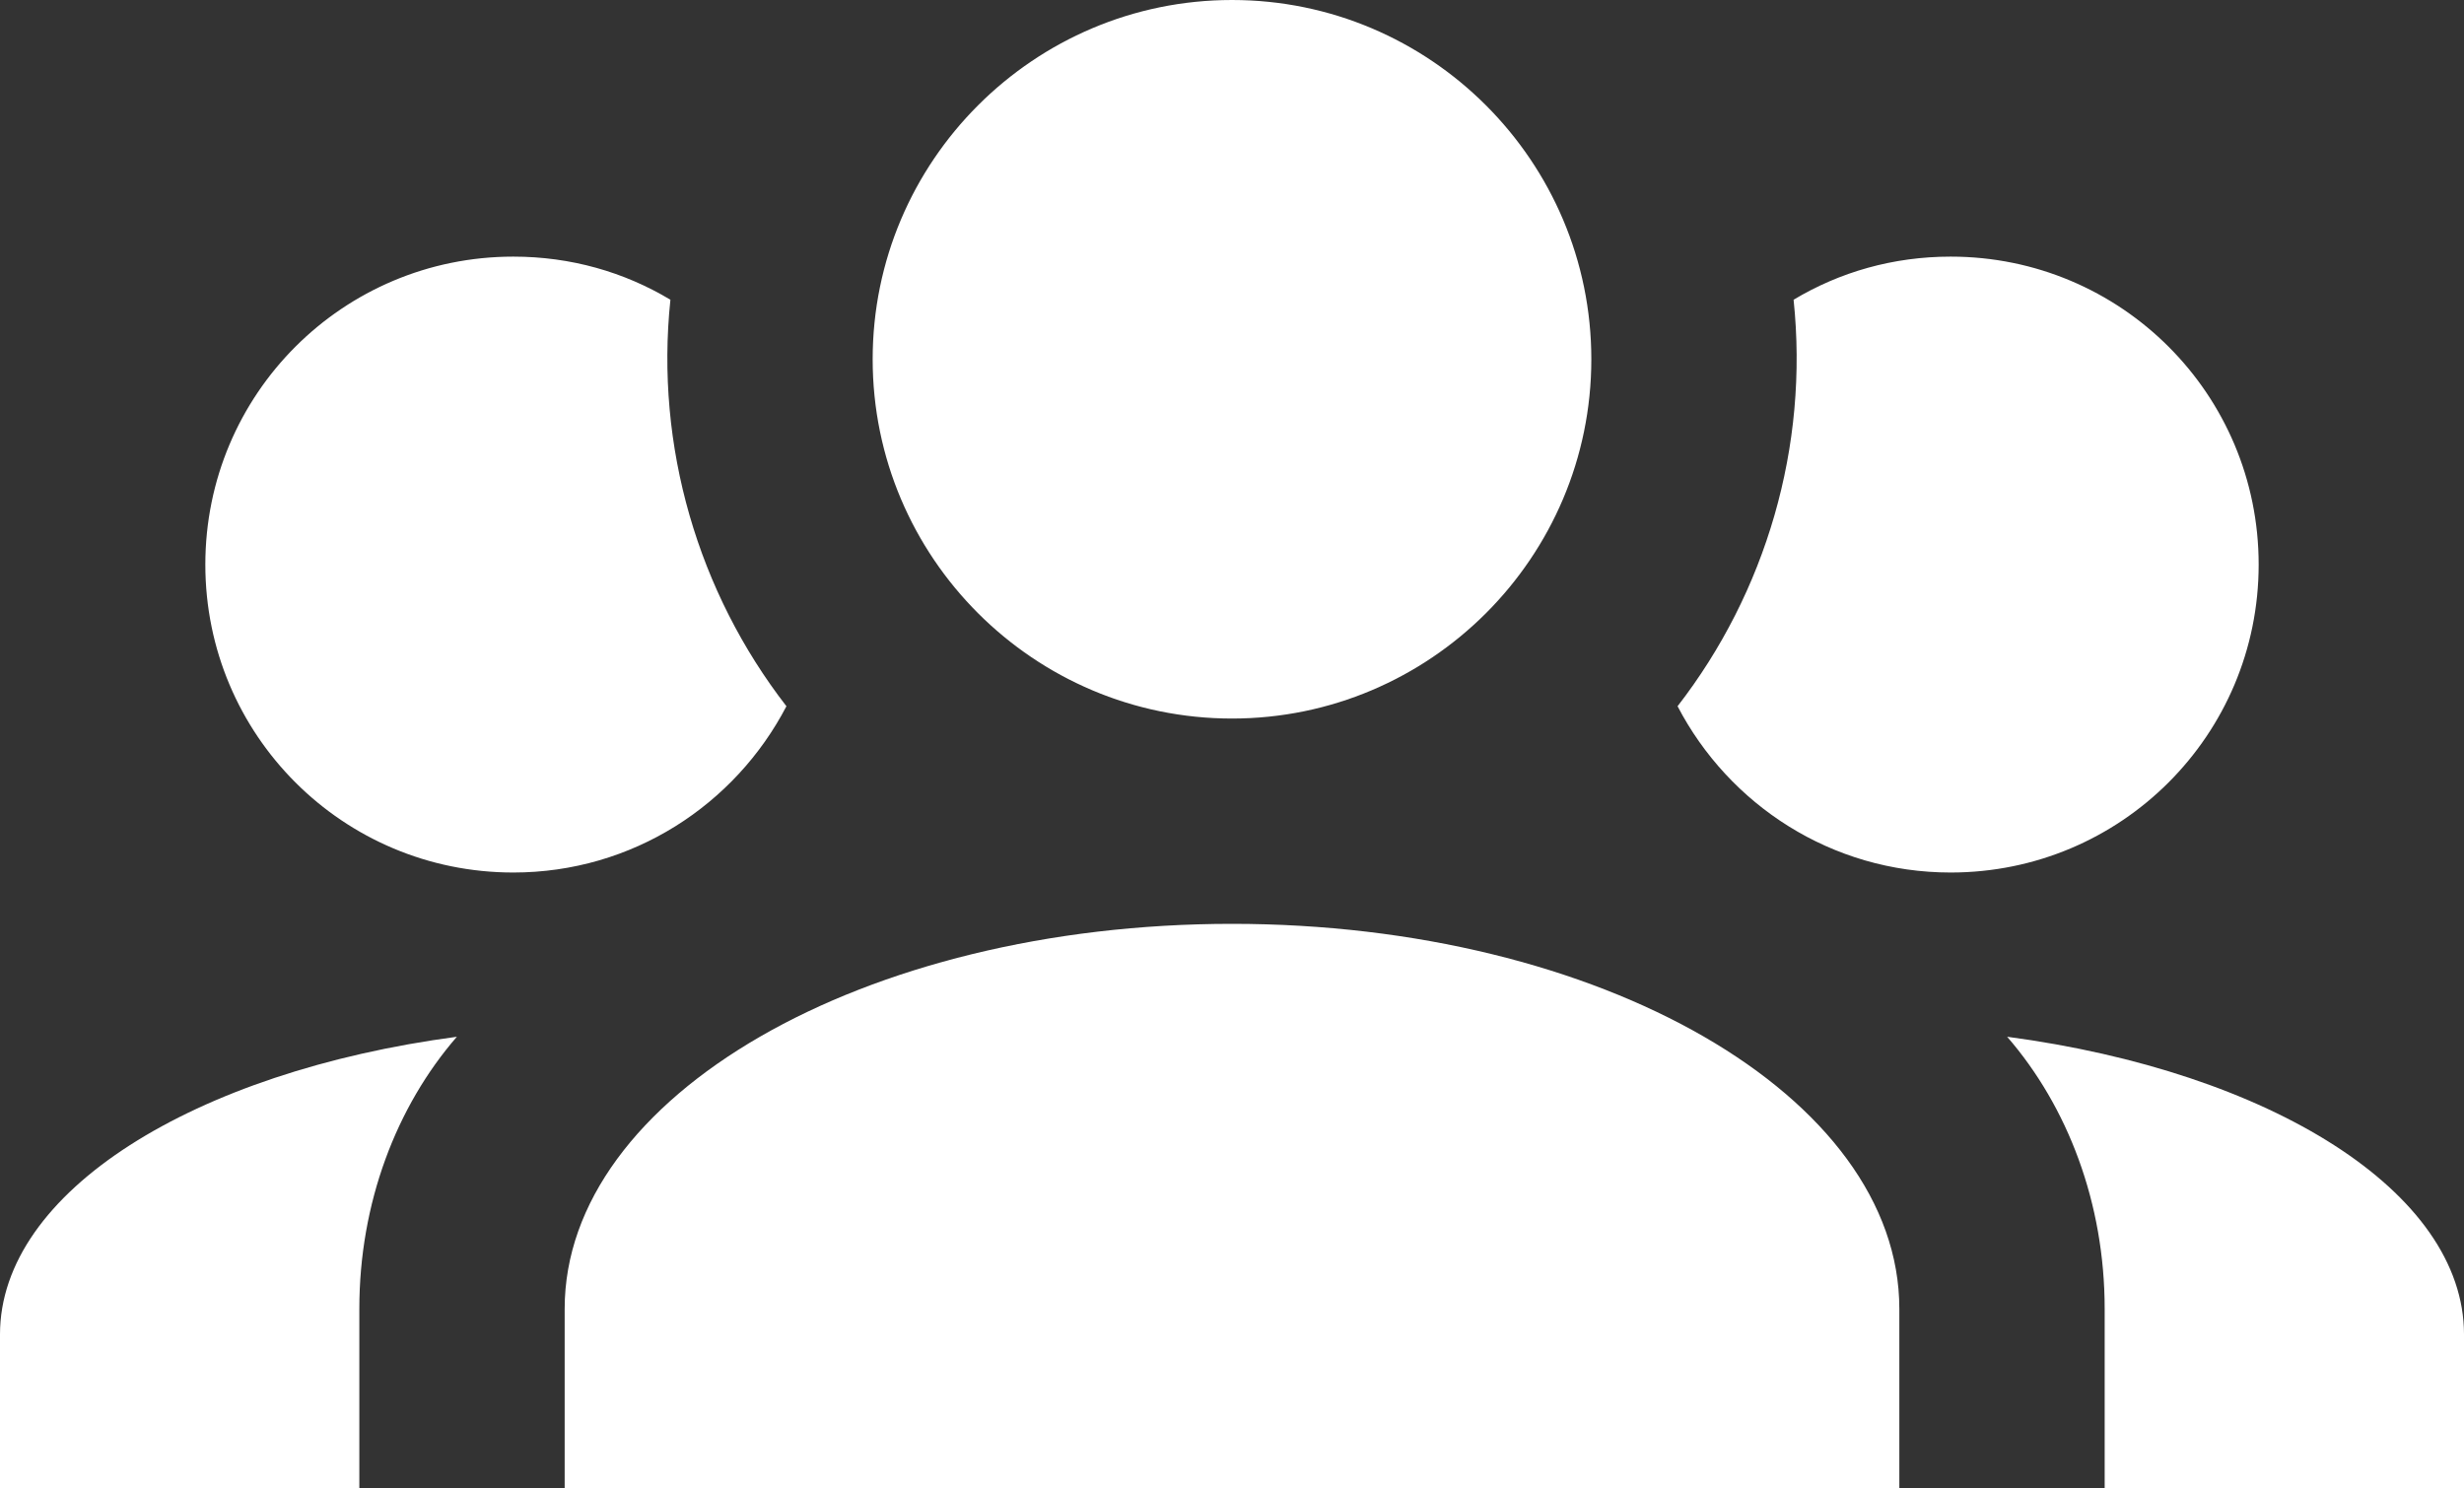 <?xml version="1.0" encoding="UTF-8"?>
<svg id="Ebene_1" data-name="Ebene 1" xmlns="http://www.w3.org/2000/svg" viewBox="0 0 24 14.5">
  <rect x="0" y="0" width="24" height="14.5" fill="#333333" stroke="none"/>
  <defs>
    <style>
      .cls-1 {
        fill: #fff;
        stroke-width: 0px;
      }
    </style>
  </defs>
  <path class="cls-1" d="m12,0c1.93,0,3.5,1.57,3.5,3.5s-1.57,3.5-3.5,3.5-3.5-1.57-3.5-3.5,1.57-3.5,3.5-3.5m-7,2.5c.56,0,1.08.15,1.53.42-.15,1.43.27,2.85,1.13,3.96-.5.96-1.5,1.62-2.66,1.62-1.66,0-3-1.34-3-3s1.34-3,3-3m14,0c1.66,0,3,1.34,3,3s-1.34,3-3,3c-1.16,0-2.16-.66-2.66-1.62.86-1.11,1.28-2.53,1.13-3.96.45-.27.97-.42,1.53-.42M5.5,12.75c0-2.07,2.91-3.75,6.5-3.75s6.5,1.68,6.5,3.75v1.75H5.5v-1.75m-5.5,1.75v-1.5c0-1.39,1.89-2.56,4.45-2.9-.59.68-.95,1.62-.95,2.65v1.75H0m24,0h-3.5v-1.75c0-1.03-.36-1.97-.95-2.65,2.56.34,4.45,1.51,4.45,2.9v1.5Z"/>
</svg>